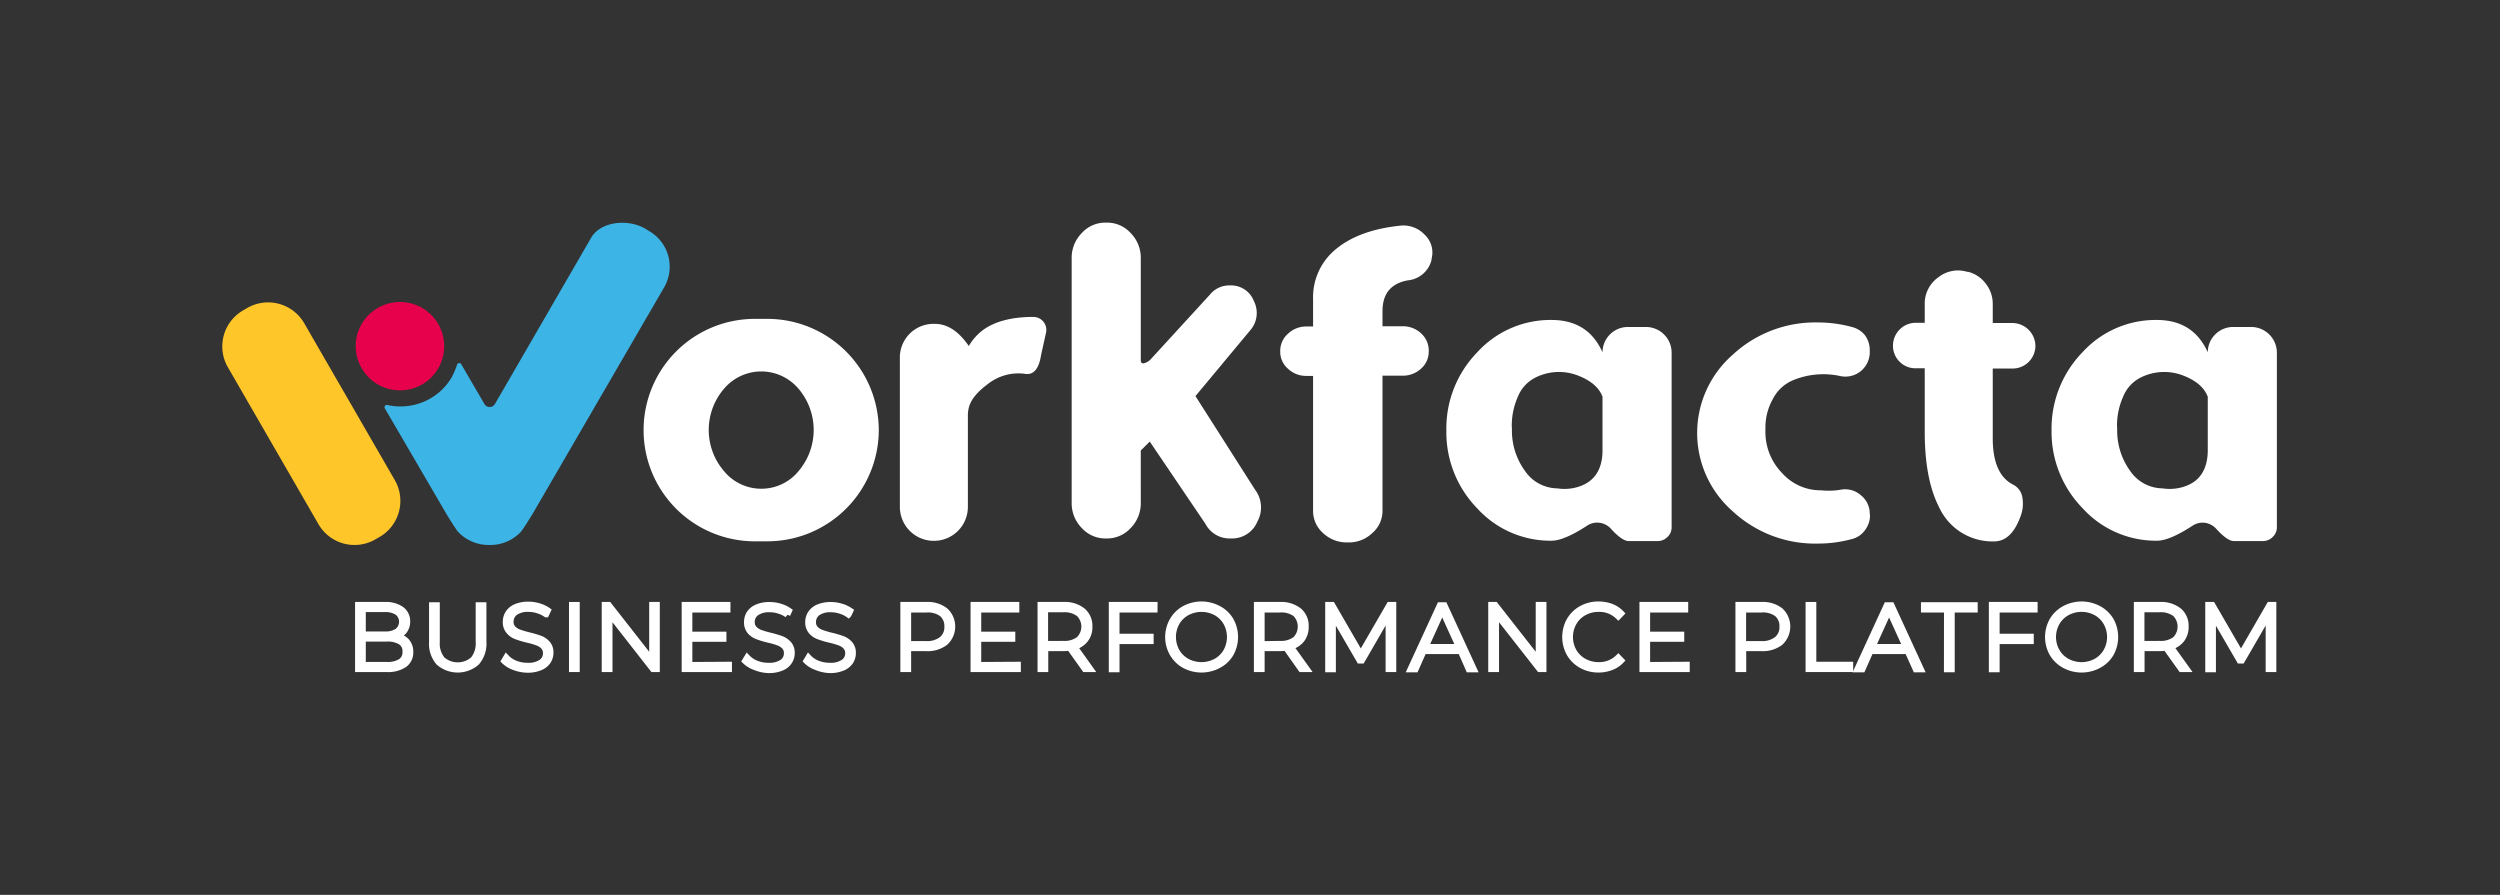 <svg xmlns="http://www.w3.org/2000/svg" viewBox="0 0 410.2 146.83"><rect x="0" y="0" width="410.2" height="146.83" fill="#333333" stroke="none"/><defs><style>.cls-1,.cls-2{fill:#fff;}.cls-1{stroke:#fff;stroke-miterlimit:10;}.cls-3{fill:#ffc629;}.cls-4{fill:#e7004c;}.cls-5{fill:#3cb4e5;}</style></defs><g id="Logo_colour" data-name="Logo colour"><path class="cls-1" d="M66.71,105.24a2.53,2.53,0,0,1,.6,1.75,2.4,2.4,0,0,1-1,2.06,4.83,4.83,0,0,1-2.89.72H58.76V99.27h4.38a4.4,4.4,0,0,1,2.66.7,2.32,2.32,0,0,1,1,2,2.44,2.44,0,0,1-.47,1.52,2.63,2.63,0,0,1-1.28.89A2.87,2.87,0,0,1,66.71,105.24Zm-7.19-5.31v4.18h3.59a3.57,3.57,0,0,0,2.12-.53,2,2,0,0,0,0-3.12,3.65,3.65,0,0,0-2.12-.53Zm6.23,8.65a1.84,1.84,0,0,0,.79-1.64,1.81,1.81,0,0,0-.79-1.64,4.15,4.15,0,0,0-2.31-.53H59.52v4.34h3.92A4.15,4.15,0,0,0,65.75,108.58Z"/><path class="cls-1" d="M72,108.69a4.67,4.67,0,0,1-1.1-3.37v-6h.76v6a4.16,4.16,0,0,0,.89,2.9,3.88,3.88,0,0,0,5.11,0,4.16,4.16,0,0,0,.89-2.9v-6h.76v6a4.67,4.67,0,0,1-1.11,3.37,4.72,4.72,0,0,1-6.2,0Z"/><path class="cls-1" d="M84.35,109.45a4.31,4.31,0,0,1-1.62-1l.34-.57a4,4,0,0,0,1.49,1,5.32,5.32,0,0,0,2,.37,3.75,3.75,0,0,0,2.26-.57,1.77,1.77,0,0,0,.77-1.49,1.56,1.56,0,0,0-.41-1.12,2.53,2.53,0,0,0-1-.64,12,12,0,0,0-1.62-.47,14.38,14.38,0,0,1-1.86-.56,2.8,2.8,0,0,1-1.18-.83A2.2,2.2,0,0,1,83,102a2.6,2.6,0,0,1,.41-1.4,2.78,2.78,0,0,1,1.23-1,5.09,5.09,0,0,1,2.08-.38,5.86,5.86,0,0,1,1.71.26,5.06,5.06,0,0,1,1.46.69l-.29.62a4.57,4.57,0,0,0-1.39-.66,4.87,4.87,0,0,0-1.49-.23,3.59,3.59,0,0,0-2.2.58,1.86,1.86,0,0,0-.75,1.52,1.56,1.56,0,0,0,.4,1.13,2.69,2.69,0,0,0,1,.64,15.11,15.11,0,0,0,1.63.48,17.72,17.72,0,0,1,1.85.55,3,3,0,0,1,1.17.82,2.13,2.13,0,0,1,.49,1.48,2.55,2.55,0,0,1-.41,1.4,2.83,2.83,0,0,1-1.27,1,5.22,5.22,0,0,1-2.1.38A6.26,6.26,0,0,1,84.35,109.45Z"/><path class="cls-1" d="M93.86,99.27h.76v10.5h-.76Z"/><path class="cls-1" d="M107.76,99.27v10.5h-.63L100,100.65v9.12h-.77V99.27h.65l7.14,9.12V99.27Z"/><path class="cls-1" d="M119.6,109.08v.69h-7.25V99.27h7V100h-6.25v4.14h5.59v.67h-5.59v4.31Z"/><path class="cls-1" d="M123.88,109.45a4.27,4.27,0,0,1-1.63-1l.35-.57a4,4,0,0,0,1.49,1,5.23,5.23,0,0,0,2,.37,3.78,3.78,0,0,0,2.27-.57,1.76,1.76,0,0,0,.76-1.49,1.55,1.55,0,0,0-.4-1.12,2.57,2.57,0,0,0-1-.64,12,12,0,0,0-1.62-.47,13.7,13.7,0,0,1-1.85-.56,2.83,2.83,0,0,1-1.19-.83,2.24,2.24,0,0,1-.48-1.51,2.59,2.59,0,0,1,.4-1.4,2.76,2.76,0,0,1,1.24-1,5.05,5.05,0,0,1,2.08-.38,5.86,5.86,0,0,1,1.71.26,5,5,0,0,1,1.45.69l-.28.62a4.68,4.68,0,0,0-1.39-.66,4.91,4.91,0,0,0-1.49-.23,3.62,3.62,0,0,0-2.21.58,1.86,1.86,0,0,0-.75,1.52,1.57,1.57,0,0,0,.41,1.13,2.65,2.65,0,0,0,1,.64,15.4,15.4,0,0,0,1.64.48,17.42,17.42,0,0,1,1.84.55,3.14,3.14,0,0,1,1.18.82,2.18,2.18,0,0,1,.49,1.48,2.48,2.48,0,0,1-.42,1.4,2.75,2.75,0,0,1-1.26,1,5.22,5.22,0,0,1-2.1.38A6.22,6.22,0,0,1,123.88,109.45Z"/><path class="cls-1" d="M133.94,109.45a4.31,4.31,0,0,1-1.62-1l.34-.57a4,4,0,0,0,1.49,1,5.32,5.32,0,0,0,2,.37,3.75,3.75,0,0,0,2.26-.57,1.77,1.77,0,0,0,.77-1.49,1.56,1.56,0,0,0-.41-1.12,2.53,2.53,0,0,0-1-.64,12,12,0,0,0-1.62-.47,14.38,14.38,0,0,1-1.86-.56,2.8,2.8,0,0,1-1.18-.83,2.2,2.2,0,0,1-.49-1.51,2.6,2.6,0,0,1,.41-1.4,2.78,2.78,0,0,1,1.23-1,5.09,5.09,0,0,1,2.08-.38,5.86,5.86,0,0,1,1.71.26,5.06,5.06,0,0,1,1.46.69l-.29.62a4.57,4.57,0,0,0-1.39-.66,4.87,4.87,0,0,0-1.49-.23,3.59,3.59,0,0,0-2.2.58,1.86,1.86,0,0,0-.75,1.52,1.56,1.56,0,0,0,.4,1.13,2.69,2.69,0,0,0,1,.64,15.11,15.11,0,0,0,1.63.48,17.72,17.72,0,0,1,1.85.55,3,3,0,0,1,1.17.82,2.13,2.13,0,0,1,.49,1.48,2.55,2.55,0,0,1-.41,1.4,2.83,2.83,0,0,1-1.27,1,5.22,5.22,0,0,1-2.1.38A6.26,6.26,0,0,1,133.94,109.45Z"/><path class="cls-1" d="M155.1,100.21a3.54,3.54,0,0,1,0,5.19,4.72,4.72,0,0,1-3.1.94h-3v3.43h-.77V99.27H152A4.67,4.67,0,0,1,155.1,100.21Zm-.54,4.7a2.58,2.58,0,0,0,.89-2.1,2.61,2.61,0,0,0-.89-2.11A3.91,3.91,0,0,0,152,100h-3v5.69h3A3.91,3.91,0,0,0,154.56,104.91Z"/><path class="cls-1" d="M167,109.08v.69h-7.25V99.27h7V100H160.5v4.14h5.59v.67H160.5v4.31Z"/><path class="cls-1" d="M178,109.77l-2.5-3.51a7.73,7.73,0,0,1-1,.08h-3v3.43h-.76V99.27h3.76a4.68,4.68,0,0,1,3.11.94,3.19,3.19,0,0,1,1.13,2.6,3.22,3.22,0,0,1-2.46,3.29l2.62,3.67Zm-3.53-4.11a3.94,3.94,0,0,0,2.57-.74,2.95,2.95,0,0,0,0-4.22,3.94,3.94,0,0,0-2.57-.74h-3v5.7Z"/><path class="cls-1" d="M183.19,100v4.48h5.6v.7h-5.6v4.63h-.76V99.27h7V100Z"/><path class="cls-1" d="M194.35,109.15a5.07,5.07,0,0,1-1.95-1.92,5.46,5.46,0,0,1,0-5.42,5.07,5.07,0,0,1,1.95-1.92,5.91,5.91,0,0,1,5.58,0,5,5,0,0,1,2,1.9,5.6,5.6,0,0,1,0,5.46,5,5,0,0,1-2,1.9,5.91,5.91,0,0,1-5.58,0Zm5.18-.61a4.39,4.39,0,0,0,1.68-1.66,4.87,4.87,0,0,0,0-4.72,4.39,4.39,0,0,0-1.68-1.66,5.06,5.06,0,0,0-4.78,0,4.42,4.42,0,0,0-1.69,1.66,4.87,4.87,0,0,0,0,4.72,4.42,4.42,0,0,0,1.69,1.66,5.06,5.06,0,0,0,4.78,0Z"/><path class="cls-1" d="M213.48,109.77,211,106.26a7.72,7.72,0,0,1-1,.08h-3v3.43h-.76V99.27H210a4.7,4.7,0,0,1,3.11.94,3.19,3.19,0,0,1,1.12,2.6,3.39,3.39,0,0,1-.63,2.09,3.46,3.46,0,0,1-1.83,1.2l2.63,3.67ZM210,105.66a3.94,3.94,0,0,0,2.57-.74,3,3,0,0,0,0-4.22A3.94,3.94,0,0,0,210,100h-3v5.7Z"/><path class="cls-1" d="M227.85,109.77l0-9-4.39,7.6h-.38l-4.39-7.56v9h-.75V99.27h.64l4.7,8.12,4.7-8.12h.62l0,10.5Z"/><path class="cls-1" d="M239.68,106.82h-6.09l-1.33,3h-.83l4.83-10.5H237l4.83,10.5H241Zm-.28-.65-2.76-6.06-2.75,6.06Z"/><path class="cls-1" d="M253.24,99.27v10.5h-.63l-7.15-9.12v9.12h-.77V99.27h.65l7.14,9.12V99.27Z"/><path class="cls-1" d="M259.49,109.15a5.16,5.16,0,0,1-1.95-1.9,5.6,5.6,0,0,1,0-5.46,5.16,5.16,0,0,1,1.95-1.9,5.65,5.65,0,0,1,2.78-.7,6,6,0,0,1,2.11.37,4.45,4.45,0,0,1,1.63,1.09l-.48.5a4.39,4.39,0,0,0-3.23-1.25,4.82,4.82,0,0,0-2.39.6,4.31,4.31,0,0,0-1.7,1.66,4.8,4.8,0,0,0,0,4.72,4.31,4.31,0,0,0,1.7,1.66,4.82,4.82,0,0,0,2.39.6,4.41,4.41,0,0,0,3.23-1.26l.48.5a4.41,4.41,0,0,1-1.64,1.09,5.8,5.8,0,0,1-2.1.38A5.65,5.65,0,0,1,259.49,109.15Z"/><path class="cls-1" d="M276.75,109.08v.69H269.5V99.27h7V100h-6.25v4.14h5.6v.67h-5.6v4.31Z"/><path class="cls-1" d="M292.13,100.21a3.57,3.57,0,0,1,0,5.19,4.75,4.75,0,0,1-3.11.94h-3v3.43h-.77V99.27H289A4.7,4.7,0,0,1,292.13,100.21Zm-.55,4.7a2.58,2.58,0,0,0,.89-2.1,2.61,2.61,0,0,0-.89-2.11A3.89,3.89,0,0,0,289,100h-3v5.69h3A3.89,3.89,0,0,0,291.58,104.91Z"/><path class="cls-1" d="M296.76,99.27h.76v9.81h6.05v.69h-6.81Z"/><path class="cls-1" d="M313,106.82h-6.09l-1.33,3h-.83l4.83-10.5h.77l4.83,10.5h-.83Zm-.28-.65-2.76-6.06-2.75,6.06Z"/><path class="cls-1" d="M319.47,100h-3.78v-.69H324V100h-3.77v9.81h-.77Z"/><path class="cls-1" d="M327.6,100v4.48h5.6v.7h-5.6v4.63h-.77V99.27h7V100Z"/><path class="cls-1" d="M338.76,109.15a5.16,5.16,0,0,1-2-1.92,5.53,5.53,0,0,1,0-5.42,5.16,5.16,0,0,1,2-1.92,5.91,5.91,0,0,1,5.58,0,5.11,5.11,0,0,1,2,1.9,5.6,5.6,0,0,1,0,5.46,5.11,5.11,0,0,1-2,1.9,5.91,5.91,0,0,1-5.58,0Zm5.17-.61a4.39,4.39,0,0,0,1.68-1.66,4.8,4.8,0,0,0,0-4.72,4.39,4.39,0,0,0-1.68-1.66,5,5,0,0,0-4.77,0,4.35,4.35,0,0,0-1.69,1.66,4.8,4.8,0,0,0,0,4.72,4.35,4.35,0,0,0,1.69,1.66,5,5,0,0,0,4.77,0Z"/><path class="cls-1" d="M357.89,109.77l-2.51-3.51a7.72,7.72,0,0,1-1,.08h-3v3.43h-.76V99.27h3.76a4.7,4.7,0,0,1,3.11.94,3.19,3.19,0,0,1,1.12,2.6,3.33,3.33,0,0,1-.64,2.09,3.39,3.39,0,0,1-1.82,1.2l2.63,3.67Zm-3.53-4.11a3.94,3.94,0,0,0,2.57-.74,3,3,0,0,0,0-4.22,3.94,3.94,0,0,0-2.57-.74h-3v5.7Z"/><path class="cls-1" d="M372.25,109.77v-9l-4.4,7.6h-.37l-4.39-7.56v9h-.75V99.27H363l4.7,8.12,4.69-8.12H373v10.5Z"/><path class="cls-2" d="M125.92,52.32a18.3,18.3,0,0,1,18.27,18.23,18.3,18.3,0,0,1-18.27,18.27c-.34,0-.68,0-1,0s-.73,0-1.07,0A18.25,18.25,0,0,1,105.6,70.55a18.25,18.25,0,0,1,18.24-18.23l1.07,0C125.24,52.33,125.58,52.32,125.92,52.32Zm-1,27.87A7.85,7.85,0,0,0,131,77.33a10.43,10.43,0,0,0,0-13.57,8,8,0,0,0-12.18,0,10.36,10.36,0,0,0,0,13.57A7.88,7.88,0,0,0,124.91,80.19Z"/><path class="cls-2" d="M169.56,52a2.13,2.13,0,0,1,2.08,2.55l-.82,3.7q-.54,3.48-2.7,3.08A8.09,8.09,0,0,0,162,63.08q-2.69,2-3.08,4a5.87,5.87,0,0,0-.11.86v0h0V83.22a5.57,5.57,0,0,1-5.53,5.52h-.1a5.57,5.57,0,0,1-5.53-5.52V58.71a5.51,5.51,0,0,1,5.56-5.57h.18c2.06,0,3.91,1.21,5.57,3.63a8.93,8.93,0,0,1,2.33-2.62C163.21,52.74,166,52,169.56,52Z"/><path class="cls-2" d="M205.93,80.35a4.82,4.82,0,0,1,.38,5.24A4.49,4.49,0,0,1,202,88.35h-.14a4.46,4.46,0,0,1-4.08-2.41l-9.13-13.49-1.47,1.47V82.5a5.77,5.77,0,0,1-1.65,4.13,5.23,5.23,0,0,1-4,1.72h-.1a5.21,5.21,0,0,1-3.94-1.72,5.77,5.77,0,0,1-1.65-4.13V42.38a5.75,5.75,0,0,1,1.65-4.13,5.18,5.18,0,0,1,3.94-1.72h.1a5.2,5.2,0,0,1,4,1.72,5.75,5.75,0,0,1,1.65,4.13V59.1c0,.46.21.61.65.47a2.39,2.39,0,0,0,1.13-.79l9.54-10.41a4.08,4.08,0,0,1,3.26-1.54h.1a4,4,0,0,1,3.88,2.58,4.3,4.3,0,0,1-.59,4.77l-9,10.81Z"/><path class="cls-2" d="M234.9,42.59A4.43,4.43,0,0,1,231,46c-2.78.5-4.16,2.19-4.16,5.06v2.47h3.27a4.38,4.38,0,0,1,3.09,1.19,3.79,3.79,0,0,1,1.23,2.83v.08a3.73,3.73,0,0,1-1.23,2.83,4.37,4.37,0,0,1-3.09,1.18h-3.27V83.76a4.77,4.77,0,0,1-1.66,3.69,5.53,5.53,0,0,1-4,1.55h-.11a5.62,5.62,0,0,1-4-1.55,4.83,4.83,0,0,1-1.62-3.69V61.68h-1.12a4.3,4.3,0,0,1-3-1.18,3.66,3.66,0,0,1-1.27-2.83v-.08a3.72,3.72,0,0,1,1.27-2.83,4.31,4.31,0,0,1,3-1.19h1.12V49.09a10.18,10.18,0,0,1,3.93-8.36q3.74-3,10.33-3.7a4.81,4.81,0,0,1,4.08,1.51,4,4,0,0,1,1.08,4Z"/><path class="cls-2" d="M237.32,70.66a17.92,17.92,0,0,1,5.06-12.85,16.24,16.24,0,0,1,12.2-5.31q6,0,8.36,5.31v0a4.17,4.17,0,0,1,4.17-4.16h2.94a4.22,4.22,0,0,1,4.23,4.2V86.48a2.12,2.12,0,0,1-.68,1.62,2.21,2.21,0,0,1-1.61.68h-4.74c-.72,0-1.69-.66-2.91-2a3.05,3.05,0,0,0-1.86-1,3,3,0,0,0-2.05.46q-3.81,2.48-5.85,2.48a16.24,16.24,0,0,1-12.2-5.31A17.87,17.87,0,0,1,237.32,70.66Zm10.76-.29a11.22,11.22,0,0,0,2.16,6.93,6.49,6.49,0,0,0,5.27,2.83,7.64,7.64,0,0,0,3.66-.32q3.66-1.26,3.77-5.71v-9c-.55-1.48-1.86-2.63-3.95-3.45a8.58,8.58,0,0,0-7.17.36,6,6,0,0,0-2.77,3.09,11.71,11.71,0,0,0-1,4.81Z"/><path class="cls-2" d="M306.83,84.51A4,4,0,0,1,306,87a3.71,3.71,0,0,1-2.11,1.44,21.06,21.06,0,0,1-5.6.75,19.88,19.88,0,0,1-14-5.31,17.05,17.05,0,0,1,0-25.66,19.88,19.88,0,0,1,14-5.31,21.06,21.06,0,0,1,5.6.75A4,4,0,0,1,306,55a4.14,4.14,0,0,1,.79,2.45v.28a4,4,0,0,1-4.95,3.95,13,13,0,0,0-7.57.68,6.54,6.54,0,0,0-3.37,3.09,9.51,9.51,0,0,0-1.23,4.81v.43a9.63,9.63,0,0,0,2.7,6.89,8.44,8.44,0,0,0,6.42,2.87,12,12,0,0,0,3.3-.11,3.9,3.9,0,0,1,3.27.94,3.85,3.85,0,0,1,1.43,3.08Z"/><path class="cls-2" d="M330.31,79.52a2.82,2.82,0,0,1,1.54,2.23,5.87,5.87,0,0,1-.36,3.08q-1.47,3.94-4.2,4a9.63,9.63,0,0,1-9.12-5.6q-2.32-4.49-2.36-12.13V60.43H314.3a3.69,3.69,0,0,1-3.7-3.7v-.07a3.76,3.76,0,0,1,3.7-3.7h1.51V49.91A5.26,5.26,0,0,1,318,45.53a5.2,5.2,0,0,1,4.77-.93l.15,0a5.13,5.13,0,0,1,2.9,1.94,5.32,5.32,0,0,1,1.15,3.33V53h3.3a3.81,3.81,0,0,1,3.7,3.7v.07a3.74,3.74,0,0,1-3.7,3.7h-3.3V71.77Q326.93,77.8,330.31,79.52Z"/><path class="cls-2" d="M336.62,70.66a18,18,0,0,1,5.06-12.85,16.25,16.25,0,0,1,12.2-5.31q6,0,8.37,5.31v0a4.17,4.17,0,0,1,4.16-4.16h2.94a4.23,4.23,0,0,1,4.24,4.2V86.48a2.15,2.15,0,0,1-.68,1.62,2.25,2.25,0,0,1-1.62.68h-4.74c-.72,0-1.68-.66-2.9-2a3.08,3.08,0,0,0-1.87-1,3,3,0,0,0-2,.46q-3.8,2.48-5.85,2.48a16.25,16.25,0,0,1-12.2-5.31A17.91,17.91,0,0,1,336.62,70.66Zm10.77-.29a11.28,11.28,0,0,0,2.15,6.93,6.49,6.49,0,0,0,5.28,2.83,7.64,7.64,0,0,0,3.66-.32c2.44-.84,3.69-2.74,3.77-5.71v-9q-.83-2.22-3.95-3.45a8.61,8.61,0,0,0-7.18.36,6,6,0,0,0-2.76,3.09,11.55,11.55,0,0,0-1,4.81Z"/><path class="cls-3" d="M50.68,47.82h.8a6.84,6.84,0,0,1,6.84,6.84V84.38a6.83,6.83,0,0,1-6.83,6.83h-.8a6.83,6.83,0,0,1-6.83-6.83V54.65A6.83,6.83,0,0,1,50.68,47.82Z" transform="translate(-27.92 34.86) rotate(-30)"/><path class="cls-4" d="M62,50.53a7.25,7.25,0,1,1-2.65,9.89A7.2,7.2,0,0,1,62,50.53Z"/><path class="cls-5" d="M65.75,66.69a9.76,9.76,0,0,0,4.83-1.29,9.53,9.53,0,0,0,3.61-3.63A14.43,14.43,0,0,0,75,59.83a.37.37,0,0,1,.68-.07l3.84,6.59a1,1,0,0,0,1.65,0l1.32-2.27L97,39c1.58-2.71,6.07-3.09,8.8-1.52l.64.39A6.76,6.76,0,0,1,109,47.1L87.34,84.4s-1.52,2.48-1.86,2.84a6.84,6.84,0,0,1-5.1,2.18h-.14a6.88,6.88,0,0,1-5.1-2.18c-.33-.36-1.85-2.84-1.85-2.84L63.14,67a.38.38,0,0,1,.41-.55A9.52,9.52,0,0,0,65.75,66.69Z"/></g></svg>